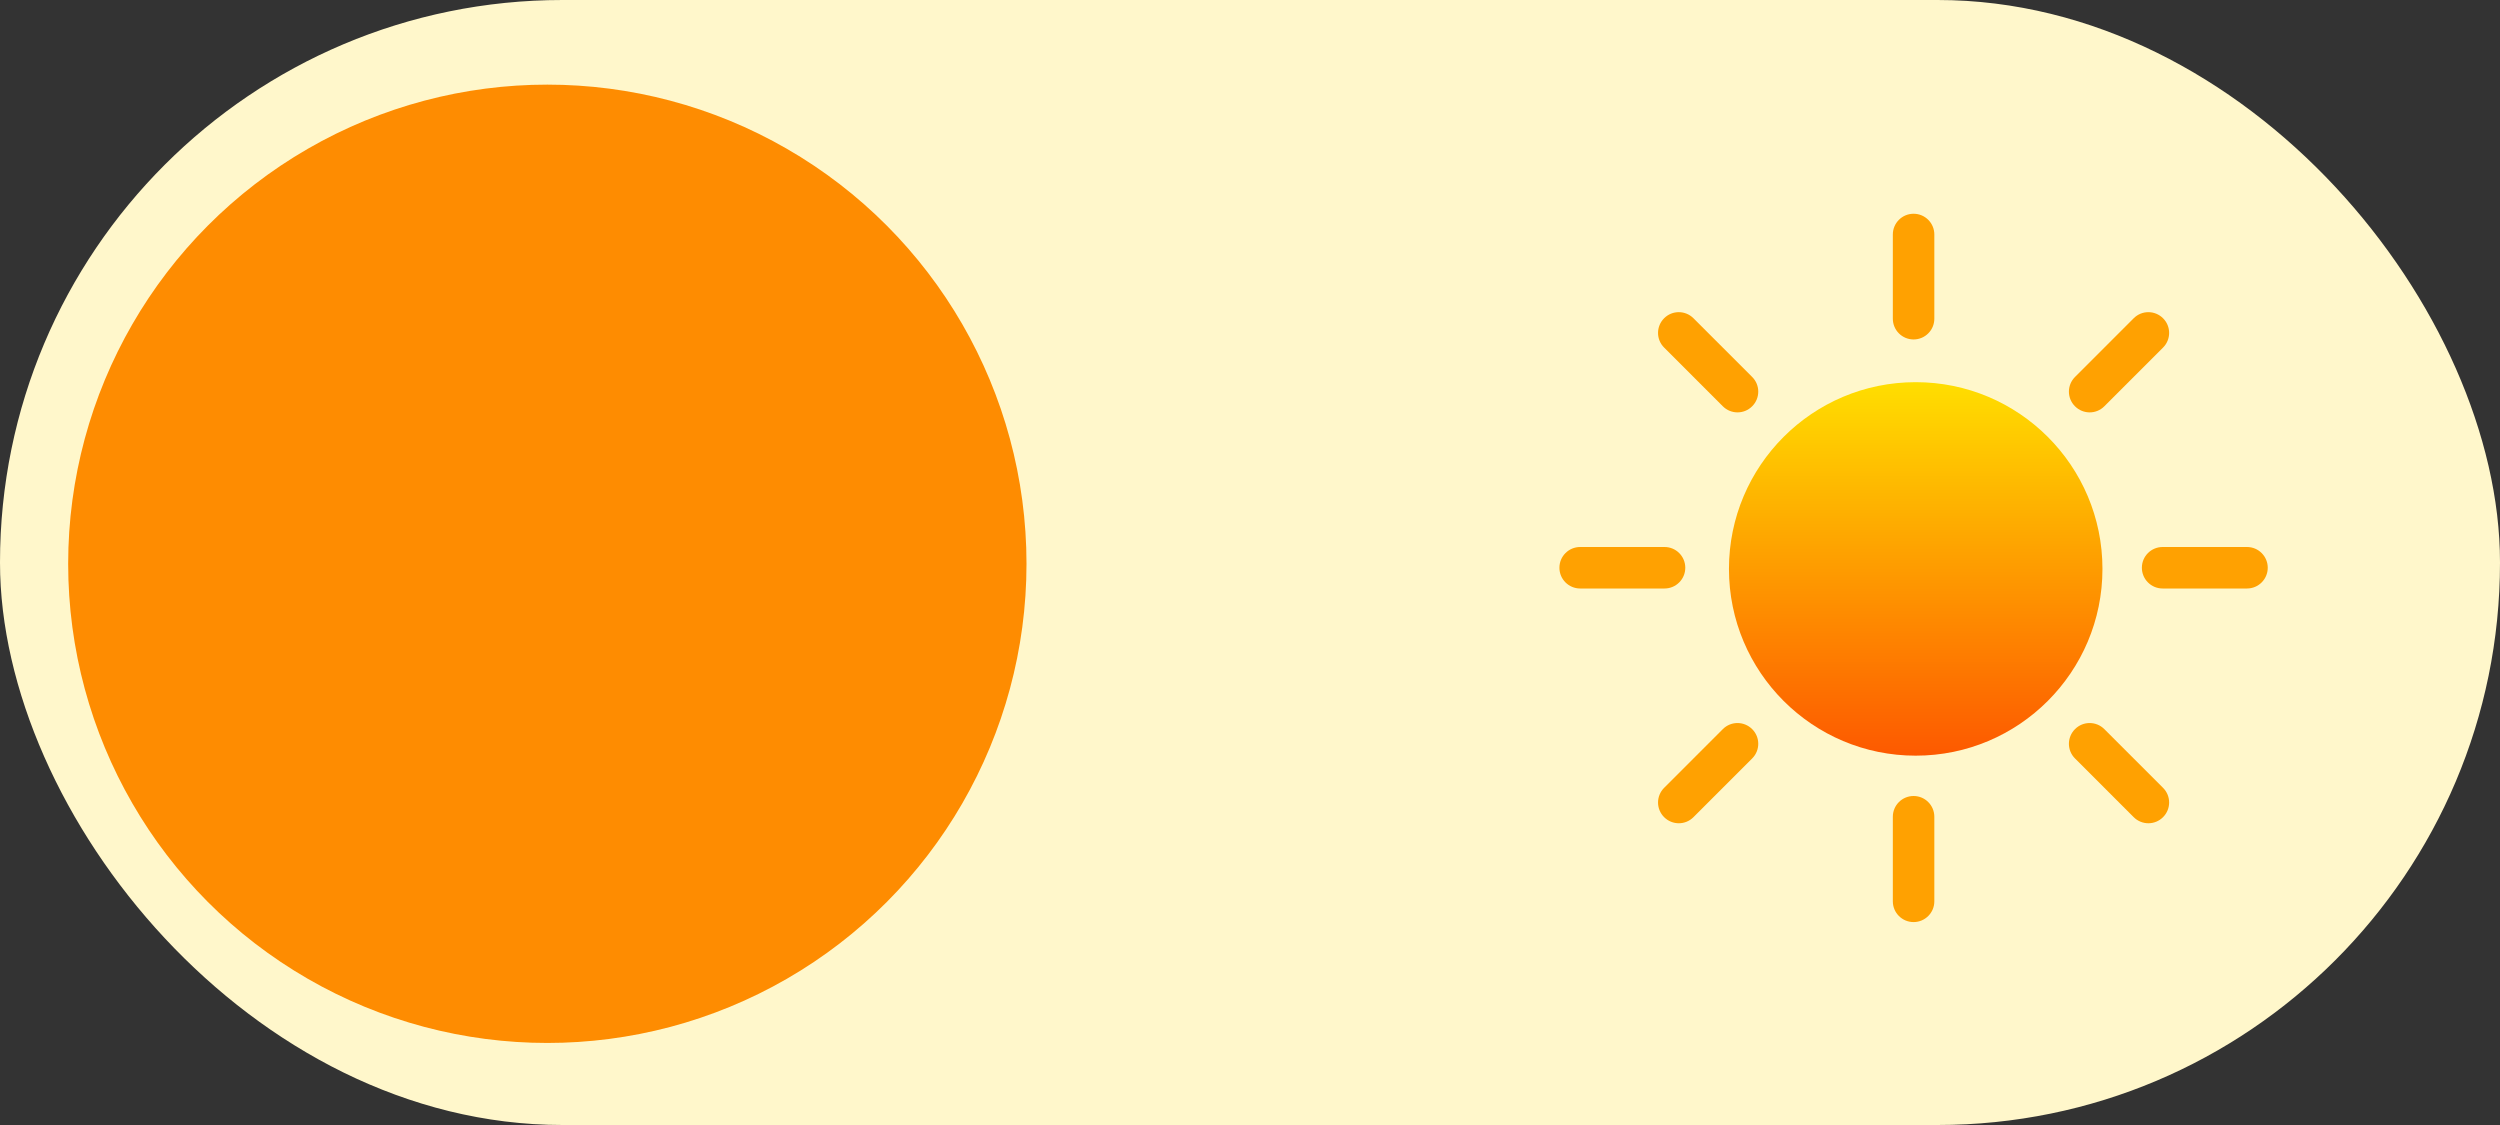 <?xml version="1.0" encoding="UTF-8" standalone="no"?>
<svg
   xmlns:dc="http://purl.org/dc/elements/1.1/"
   xmlns:cc="http://creativecommons.org/ns#"
   xmlns:rdf="http://www.w3.org/1999/02/22-rdf-syntax-ns#"
   xmlns:svg="http://www.w3.org/2000/svg"
   xmlns="http://www.w3.org/2000/svg"
   xmlns:sodipodi="http://sodipodi.sourceforge.net/DTD/sodipodi-0.dtd"
   xmlns:inkscape="http://www.inkscape.org/namespaces/inkscape"
   width="60"
   height="27"
   viewBox="0 0 60 27"
   fill="none"
   version="1.1"
   id="svg4"
   sodipodi:docname="Rectangle 146.svg"
   inkscape:version="1.0.2-2 (e86c870879, 2021-01-15)">
  <rect x="0" y="0" width="60" height="27" fill="#333333" stroke="none"/>
  <defs
     id="defs8">
    <linearGradient
       id="paint0_linear"
       x1="4.5"
       y1="8.978"
       x2="4.5"
       y2="0.013"
       gradientUnits="userSpaceOnUse"
       gradientTransform="translate(41.477,9.158)">
      <stop
         stop-color="#FD5900"
         id="stop4" />
      <stop
         offset="1"
         stop-color="#FFDE00"
         id="stop6" />
    </linearGradient>
  </defs>
  <sodipodi:namedview
     pagecolor="#ffffff"
     bordercolor="#666666"
     borderopacity="1"
     objecttolerance="10"
     gridtolerance="10"
     guidetolerance="10"
     inkscape:pageopacity="0"
     inkscape:pageshadow="2"
     inkscape:window-width="1200"
     inkscape:window-height="1303"
     id="namedview6"
     showgrid="false"
     inkscape:zoom="10.125"
     inkscape:cx="34.205458"
     inkscape:cy="16.022561"
     inkscape:window-x="3582"
     inkscape:window-y="0"
     inkscape:window-maximized="0"
     inkscape:current-layer="svg4"
     inkscape:document-rotation="0" />
  <rect
     width="60"
     height="27"
     rx="13.5"
     fill="#FFF7CB"
     id="rect2" />
  <path
     d="m 45.926,5.13 c -0.275,0 -0.498,0.223 -0.498,0.498 v 2.021 c 0,0.275 0.223,0.498 0.498,0.498 0.275,0 0.498,-0.223 0.498,-0.498 v -2.021 c 0,-0.275 -0.223,-0.498 -0.498,-0.498 z m 0,13.974 c -0.275,0 -0.498,0.223 -0.498,0.498 v 2.03 c 0,0.275 0.223,0.498 0.498,0.498 0.275,0 0.498,-0.223 0.498,-0.498 v -2.03 c 0,-0.275 -0.223,-0.498 -0.498,-0.498 z m -5.479,-5.478 c 0,-0.275 -0.223,-0.498 -0.498,-0.498 h -2.025 c -0.275,0 -0.498,0.223 -0.498,0.498 0,0.275 0.223,0.498 0.498,0.498 h 2.025 c 0.275,0 0.498,-0.223 0.498,-0.498 z m 13.481,-0.498 h -2.025 c -0.275,0 -0.498,0.223 -0.498,0.498 0,0.275 0.223,0.498 0.498,0.498 h 2.025 c 0.275,0 0.498,-0.223 0.498,-0.498 0,-0.275 -0.223,-0.498 -0.498,-0.498 z M 40.643,7.638 c -0.195,-0.195 -0.51,-0.195 -0.704,0 -0.195,0.195 -0.195,0.51 0,0.704 l 1.409,1.409 c 0.195,0.195 0.51,0.195 0.704,0 0.195,-0.195 0.195,-0.51 0,-0.704 z m 9.861,9.861 c -0.195,-0.195 -0.51,-0.195 -0.704,0 -0.195,0.195 -0.195,0.51 0,0.704 l 1.409,1.409 c 0.195,0.195 0.51,0.195 0.704,0 0.195,-0.195 0.195,-0.51 0,-0.704 z m -9.156,0 -1.409,1.409 c -0.195,0.195 -0.195,0.51 0,0.704 0.195,0.195 0.51,0.195 0.704,0 l 1.409,-1.409 c 0.195,-0.195 0.195,-0.51 0,-0.704 -0.195,-0.195 -0.51,-0.195 -0.704,0 z m 9.156,-7.748 1.409,-1.409 c 0.195,-0.195 0.195,-0.51 0,-0.704 -0.195,-0.195 -0.51,-0.195 -0.704,0 l -1.409,1.409 c -0.195,0.195 -0.195,0.51 0,0.704 0.195,0.195 0.51,0.195 0.704,0 z"
     fill="#ffa101"
     id="path2" />
  <path
     d="m 45.977,18.136 c 2.476,0 4.482,-2.007 4.482,-4.482 0,-2.476 -2.007,-4.482 -4.482,-4.482 -2.476,0 -4.482,2.007 -4.482,4.482 0,2.476 2.007,4.482 4.482,4.482 z"
     fill="url(#paint0_linear)"
     id="path2-7"
     style="fill:url(#paint0_linear);stroke-width:1" />
  <circle
     cx="13.136"
     cy="13.531"
     r="11.5"
     fill="#fe8c01"
     id="circle2" />
</svg>
